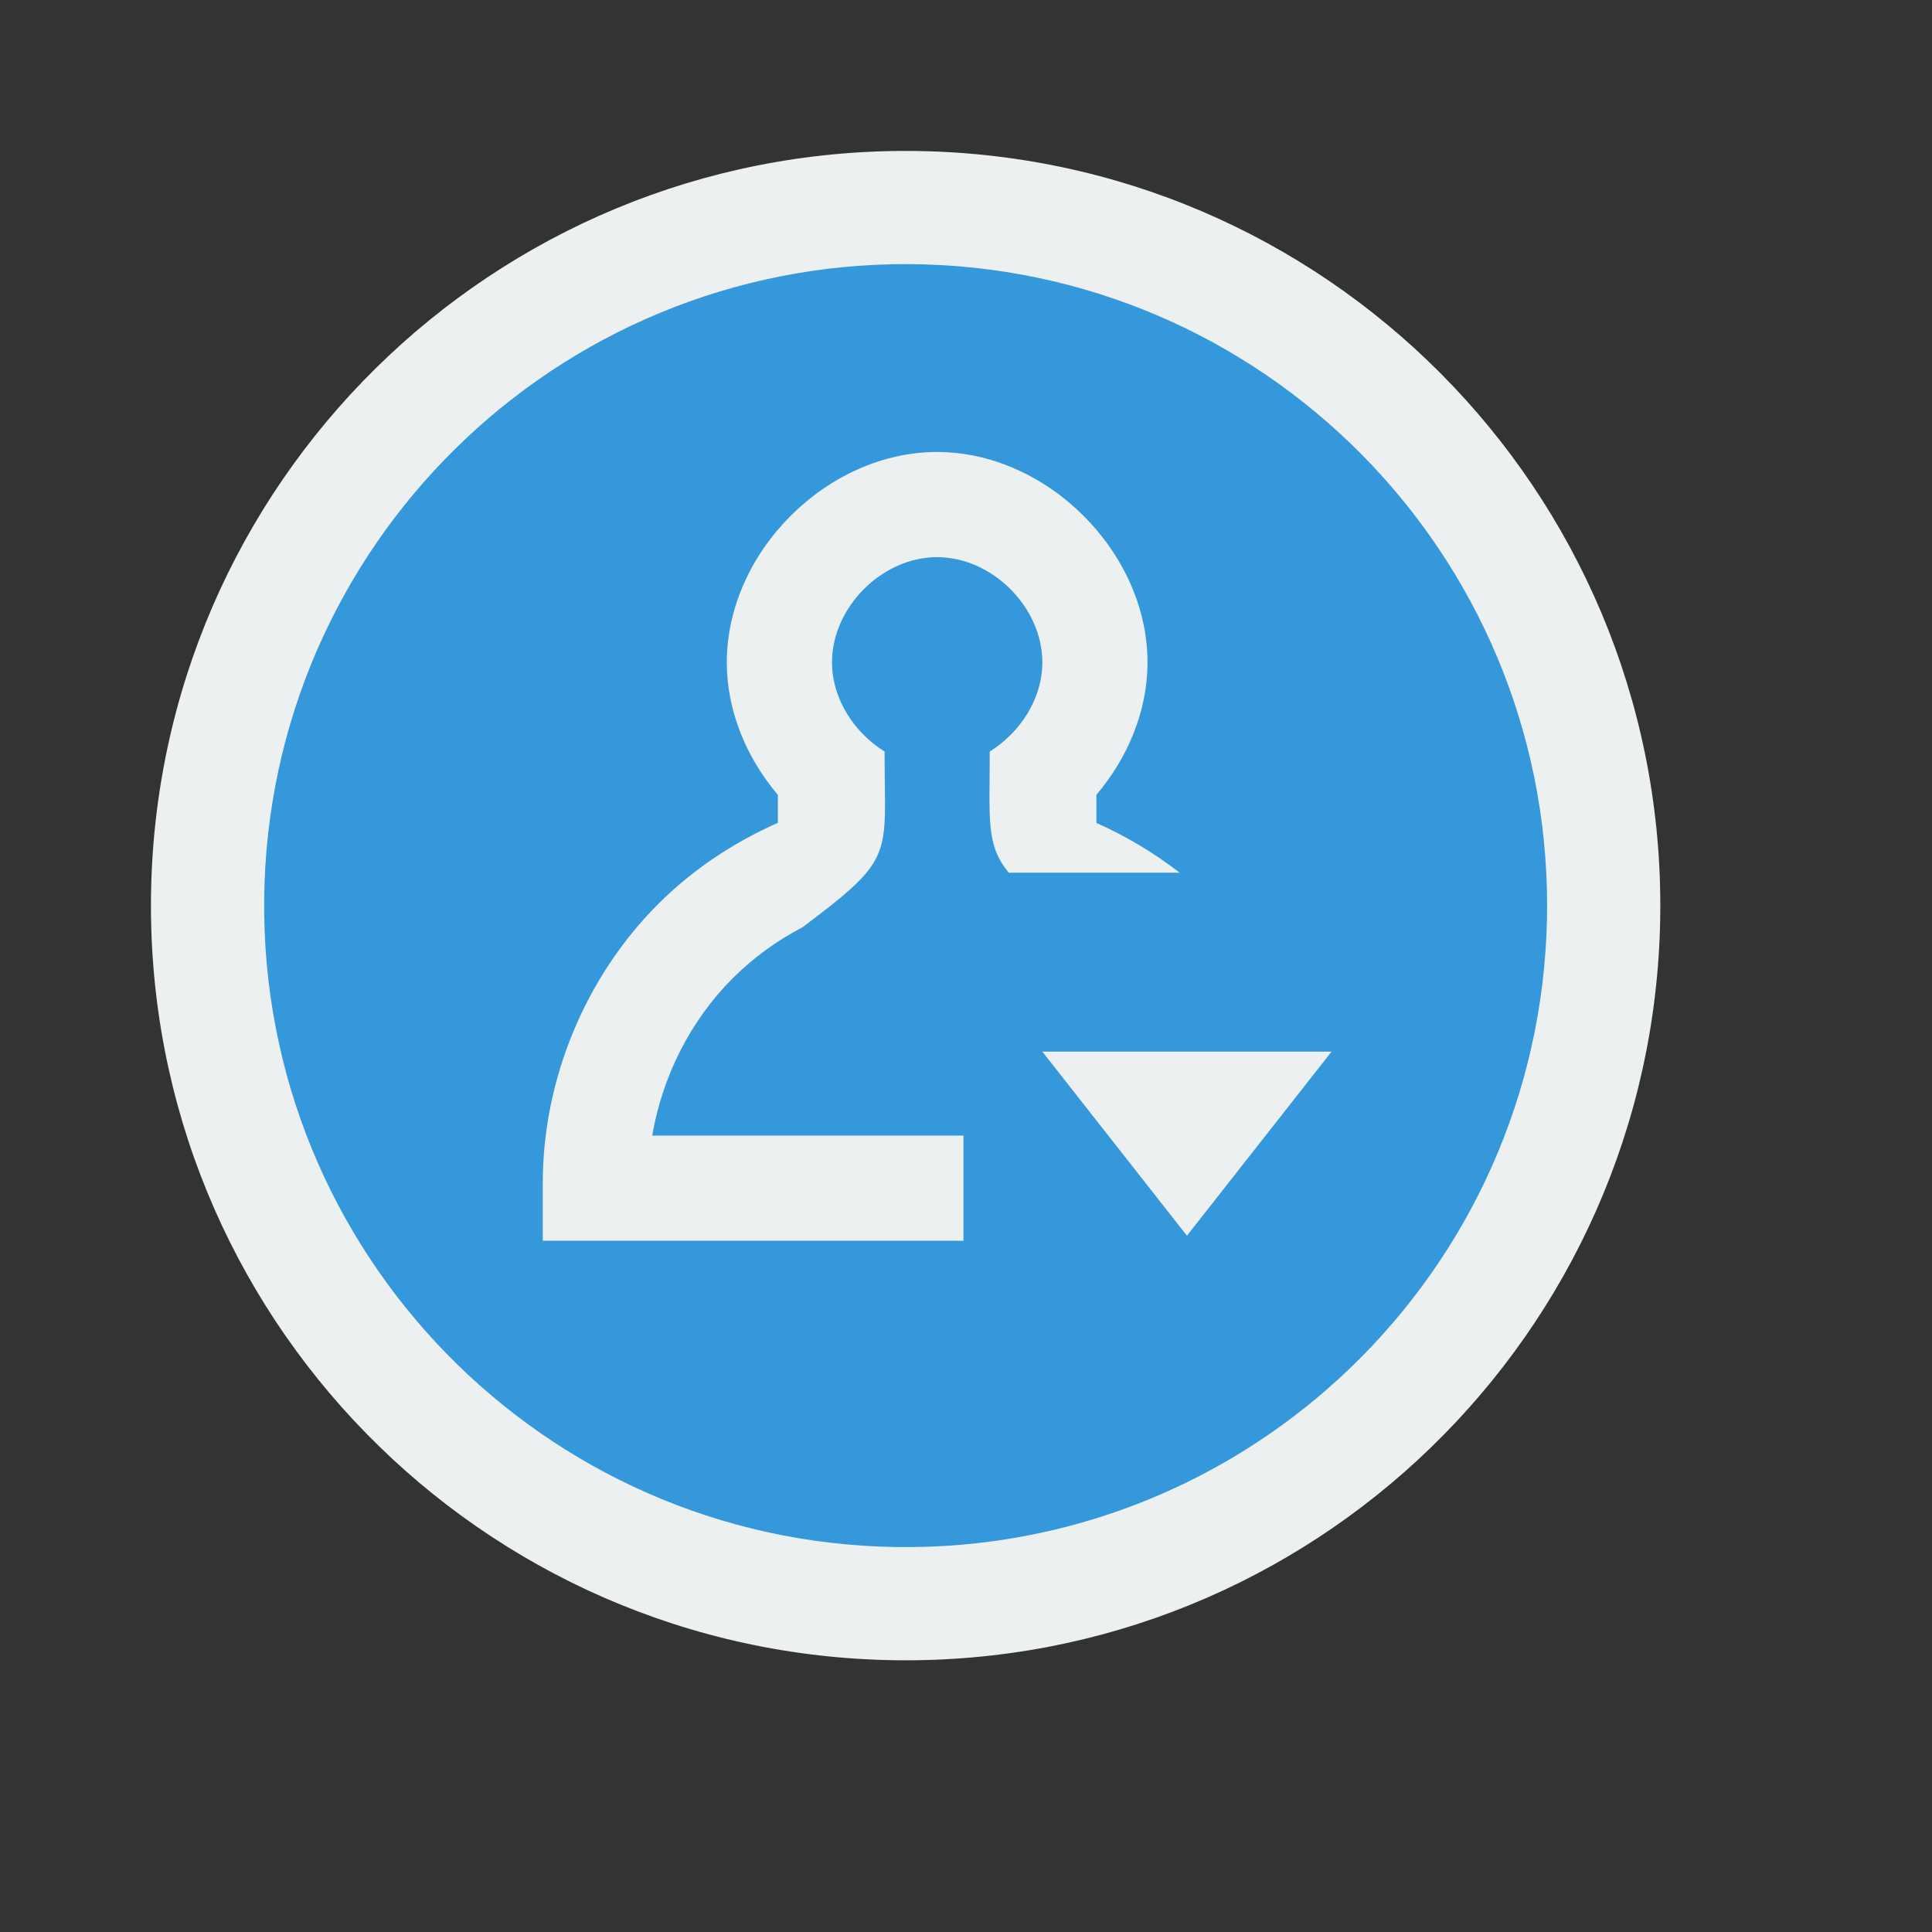 <?xml version="1.0" standalone="no"?>
<!DOCTYPE svg PUBLIC "-//W3C//DTD SVG 20010904//EN" "http://www.w3.org/TR/2001/REC-SVG-20010904/DTD/svg10.dtd">
<!-- Created using Karbon, part of Calligra: http://www.calligra.org/karbon -->
<svg xmlns="http://www.w3.org/2000/svg" xmlns:xlink="http://www.w3.org/1999/xlink" width="38.4pt" height="38.4pt">
<rect width="100%" height="100%" fill="#333333" stroke="none"/>
<defs/>
<g id="layer0">
  <path id="path4064" transform="matrix(1 0 0 -1 4 44)" fill="#ecf0f1" d="M39.997 19.647C39.803 8.638 30.746 -0.144 19.735 0.002C8.725 0.148 -0.096 9.166 0.001 20.177C0.098 31.187 9.077 40.048 20.088 40C31.099 39.951 40 31.011 40 20"/>
  <path id="circle3331" transform="matrix(1 0 0 -1 7 41)" fill="#3498db" d="M33.996 16.646C33.801 7.294 26.088 -0.144 16.734 0.002C7.381 0.148 -0.096 7.823 0.001 17.177C0.098 26.531 7.734 34.048 17.089 34C26.443 33.951 34 26.354 34 17"/>
  <path id="path3286" transform="translate(14.384, 11.978)" fill="#ecf0f1" fill-rule="evenodd" d="M10.449 8.4258e-09C7.53 0 4.877 2.656 4.877 5.574C4.877 6.866 5.398 8.105 6.23 9.087L6.23 9.828C5.054 10.348 3.967 11.07 3.058 11.98C1.124 13.915 0 16.635 0 19.371L0 20.904L0.129 20.904L2.002 20.904L2.948 20.904L6.968 20.904L8.361 20.904L11.149 20.904L11.149 18.116L8.361 18.116L6.968 18.116L6.113 18.116L2.901 18.116C3.167 16.554 3.909 15.072 5.03 13.951C5.574 13.406 6.203 12.95 6.885 12.594C9.367 10.734 9.058 10.735 9.058 7.938C8.247 7.433 7.665 6.537 7.665 5.574C7.665 4.115 8.991 2.787 10.45 2.787C11.91 2.787 13.239 4.115 13.239 5.574C13.239 6.536 12.657 7.433 11.845 7.938C11.845 9.771 11.74 10.407 12.348 11.149L16.878 11.149C16.198 10.624 15.458 10.179 14.672 9.831L14.672 9.085C15.505 8.104 16.026 6.865 16.026 5.574C16.026 2.655 13.368 -0 10.449 8.4258e-09ZM13.239 15.891L17.071 20.769L20.904 15.891Z"/>
 </g>
</svg>
